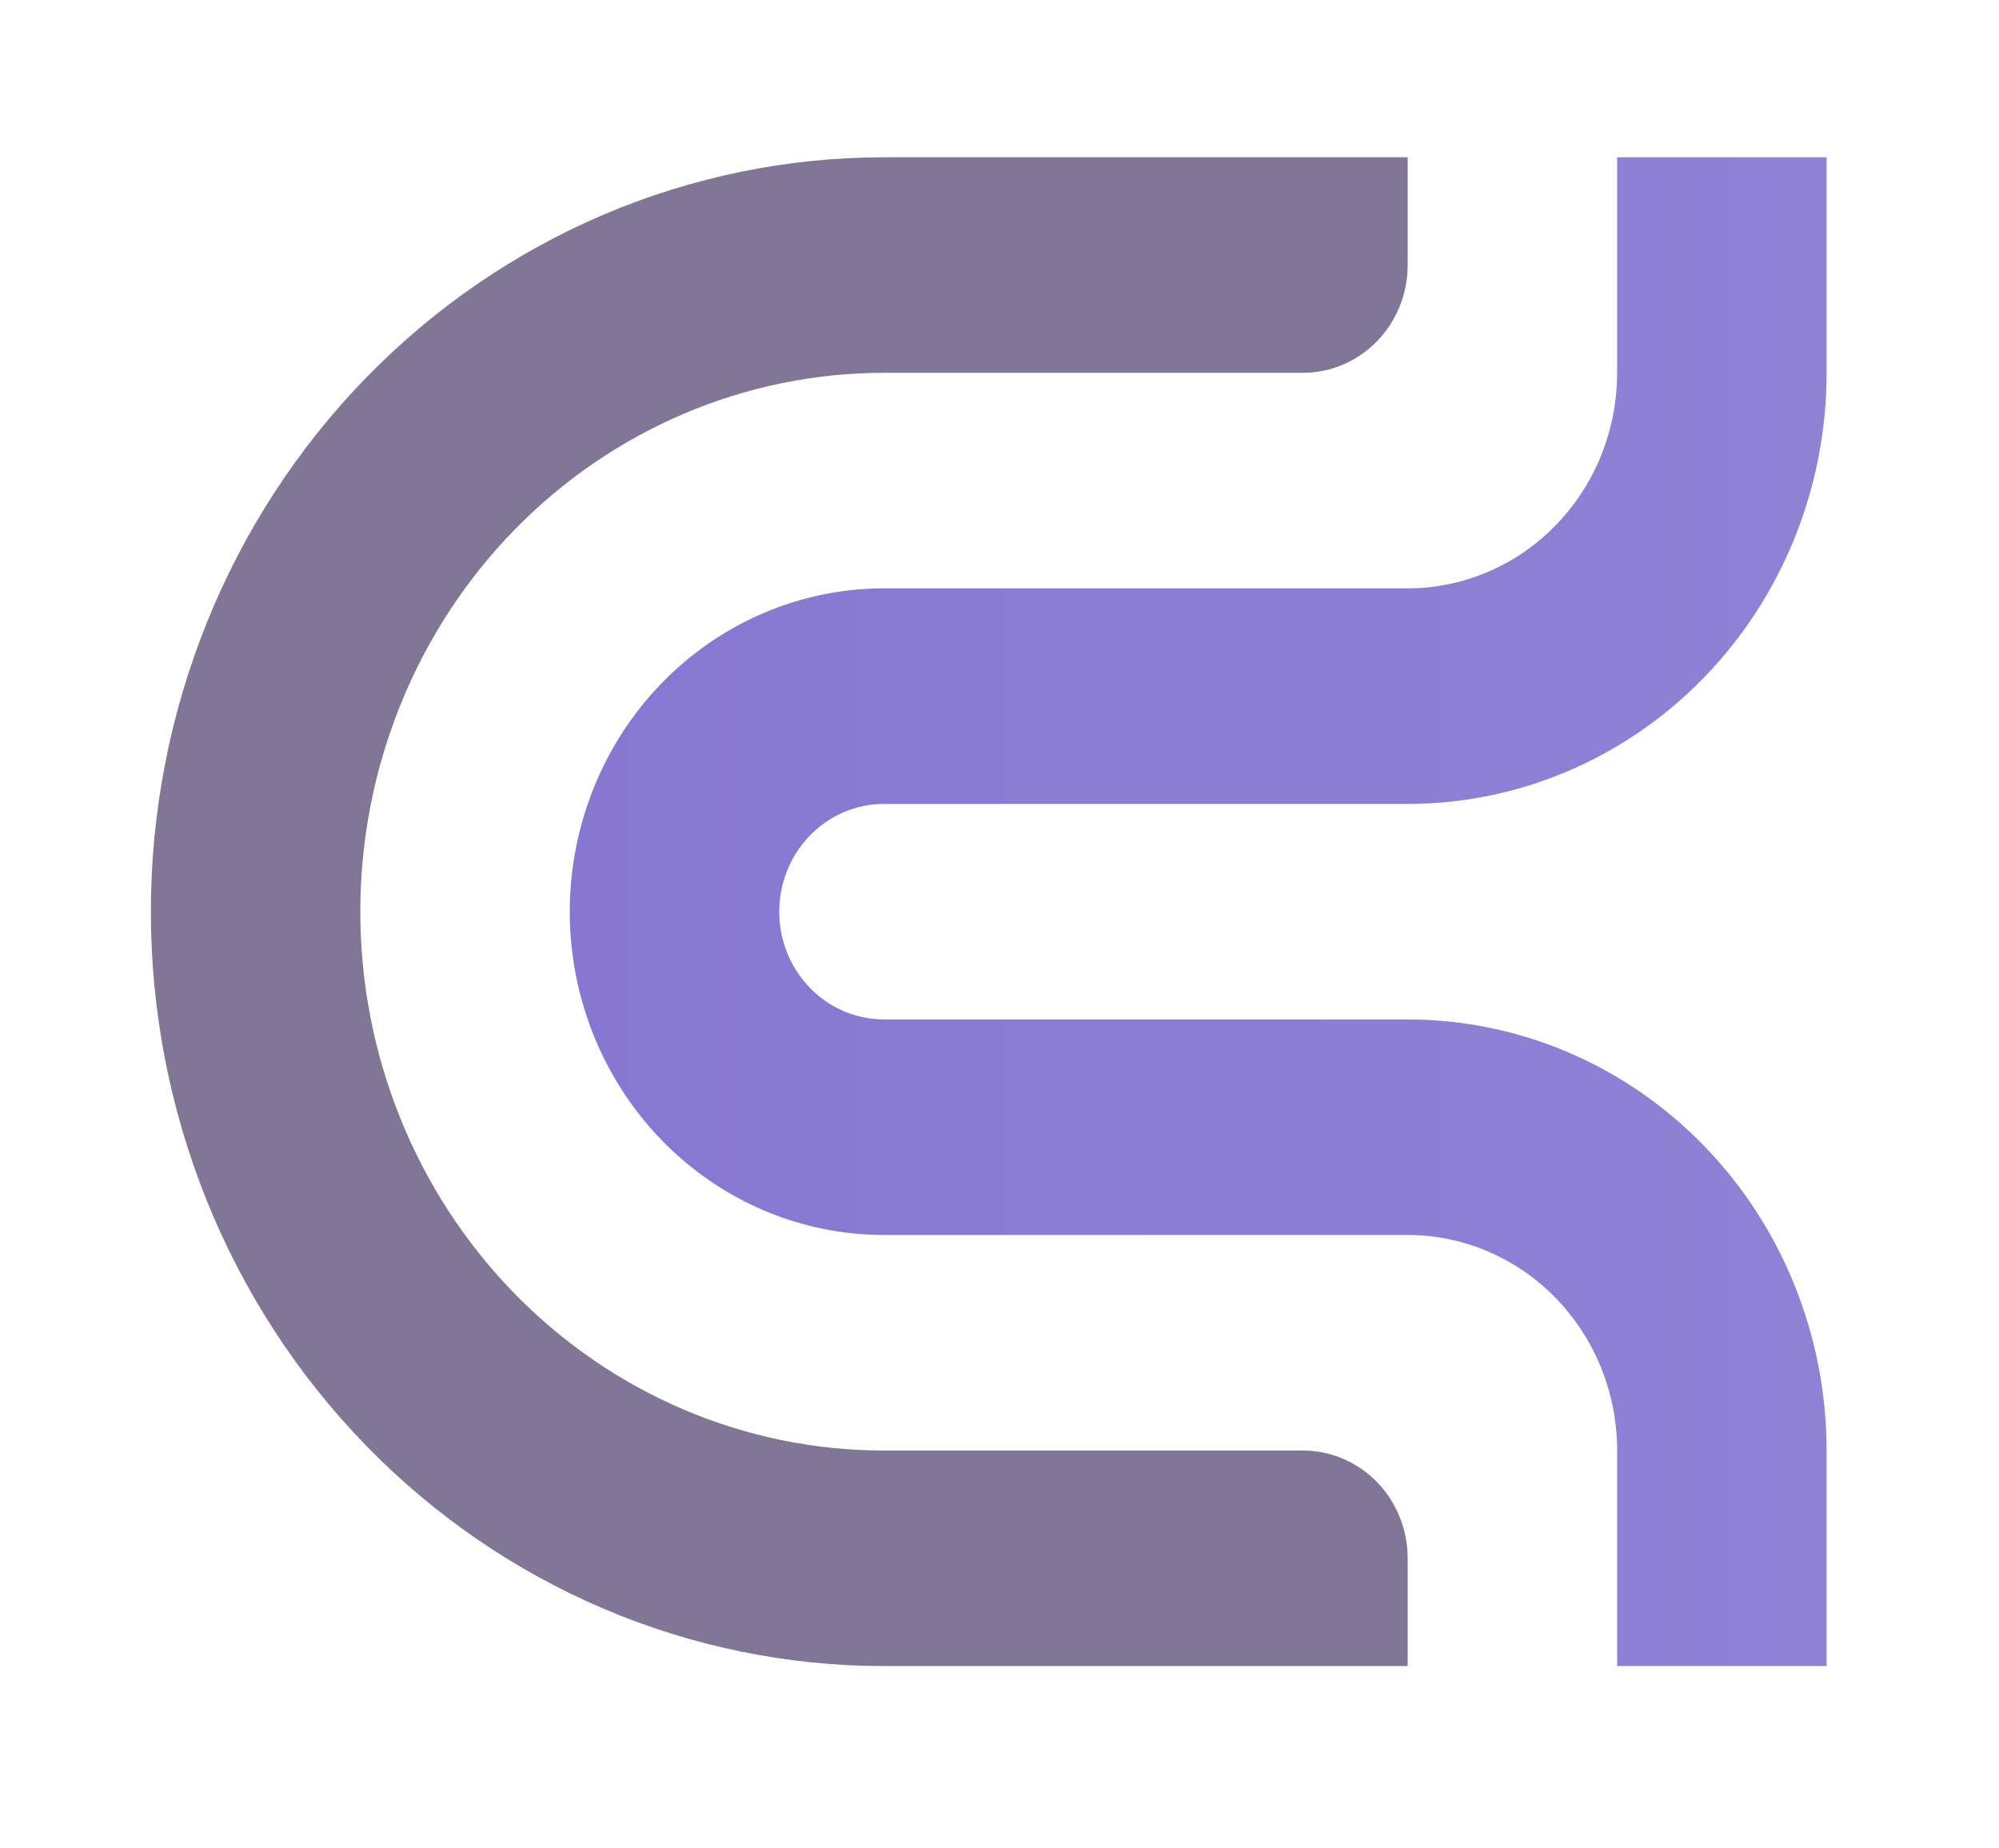 <svg width="53" height="49" viewBox="0 0 53 49" fill="none" xmlns="http://www.w3.org/2000/svg">
<g filter="url(#filter0_d_869_3576)">
<path d="M37.322 40.17V37.313C37.322 36.938 37.25 36.566 37.111 36.219C36.971 35.873 36.767 35.558 36.509 35.292C36.251 35.027 35.944 34.817 35.608 34.673C35.271 34.529 34.91 34.456 34.545 34.456H23.437C19.755 34.456 16.223 32.95 13.619 30.271C11.016 27.592 9.553 23.959 9.553 20.17C9.553 18.294 9.912 16.436 10.61 14.703C11.307 12.97 12.33 11.395 13.619 10.068C14.909 8.742 16.439 7.69 18.124 6.972C19.808 6.254 21.614 5.884 23.437 5.884H34.544C34.909 5.884 35.27 5.811 35.607 5.667C35.944 5.523 36.25 5.313 36.508 5.048C36.766 4.782 36.971 4.467 37.111 4.121C37.25 3.774 37.322 3.402 37.322 3.027V0.17H23.438C20.885 0.17 18.357 0.687 15.999 1.692C13.641 2.697 11.498 4.171 9.693 6.028C7.888 7.885 6.456 10.09 5.48 12.516C4.503 14.943 4 17.544 4 20.17C4 25.474 6.048 30.561 9.693 34.312C13.338 38.063 18.282 40.17 23.438 40.17H37.322Z" fill="url(#paint0_linear_869_3576)"/>
<path d="M15.106 20.17C15.106 22.443 15.984 24.623 17.546 26.23C19.108 27.838 21.227 28.741 23.437 28.741H37.322C38.795 28.741 40.207 29.343 41.249 30.415C42.29 31.486 42.876 32.94 42.876 34.455V40.17H48.429V34.456C48.429 31.425 47.259 28.518 45.176 26.374C43.093 24.231 40.268 23.027 37.322 23.027H23.437C22.701 23.027 21.994 22.726 21.474 22.19C20.953 21.654 20.66 20.928 20.66 20.17C20.66 19.412 20.953 18.685 21.474 18.15C21.994 17.614 22.701 17.313 23.437 17.313H37.322C40.268 17.313 43.093 16.109 45.176 13.965C47.259 11.822 48.429 8.915 48.429 5.884V0.17H42.875V5.884C42.875 7.4 42.29 8.853 41.248 9.924C40.207 10.996 38.795 11.598 37.322 11.598H23.437C22.343 11.598 21.26 11.82 20.249 12.251C19.238 12.681 18.32 13.313 17.546 14.109C16.773 14.905 16.159 15.85 15.741 16.89C15.322 17.93 15.106 19.044 15.106 20.17Z" fill="url(#paint1_linear_869_3576)"/>
</g>
<defs>
<filter id="filter0_d_869_3576" x="0" y="0.17" width="52.429" height="48" filterUnits="userSpaceOnUse" color-interpolation-filters="sRGB">
<feFlood flood-opacity="0" result="BackgroundImageFix"/>
<feColorMatrix in="SourceAlpha" type="matrix" values="0 0 0 0 0 0 0 0 0 0 0 0 0 0 0 0 0 0 127 0" result="hardAlpha"/>
<feOffset dy="4"/>
<feGaussianBlur stdDeviation="2"/>
<feComposite in2="hardAlpha" operator="out"/>
<feColorMatrix type="matrix" values="0 0 0 0 0 0 0 0 0 0 0 0 0 0 0 0 0 0 0.25 0"/>
<feBlend mode="normal" in2="BackgroundImageFix" result="effect1_dropShadow_869_3576"/>
<feBlend mode="normal" in="SourceGraphic" in2="effect1_dropShadow_869_3576" result="shape"/>
</filter>
<linearGradient id="paint0_linear_869_3576" x1="9.032" y1="20.17" x2="51.784" y2="20.17" gradientUnits="userSpaceOnUse">
<stop stop-color="#817696"/>
<stop offset="1" stop-color="#817698"/>
</linearGradient>
<linearGradient id="paint1_linear_869_3576" x1="9.008" y1="20.17" x2="51.795" y2="20.17" gradientUnits="userSpaceOnUse">
<stop stop-color="#8575D2"/>
<stop offset="1" stop-color="#9083D5"/>
</linearGradient>
</defs>
</svg>
